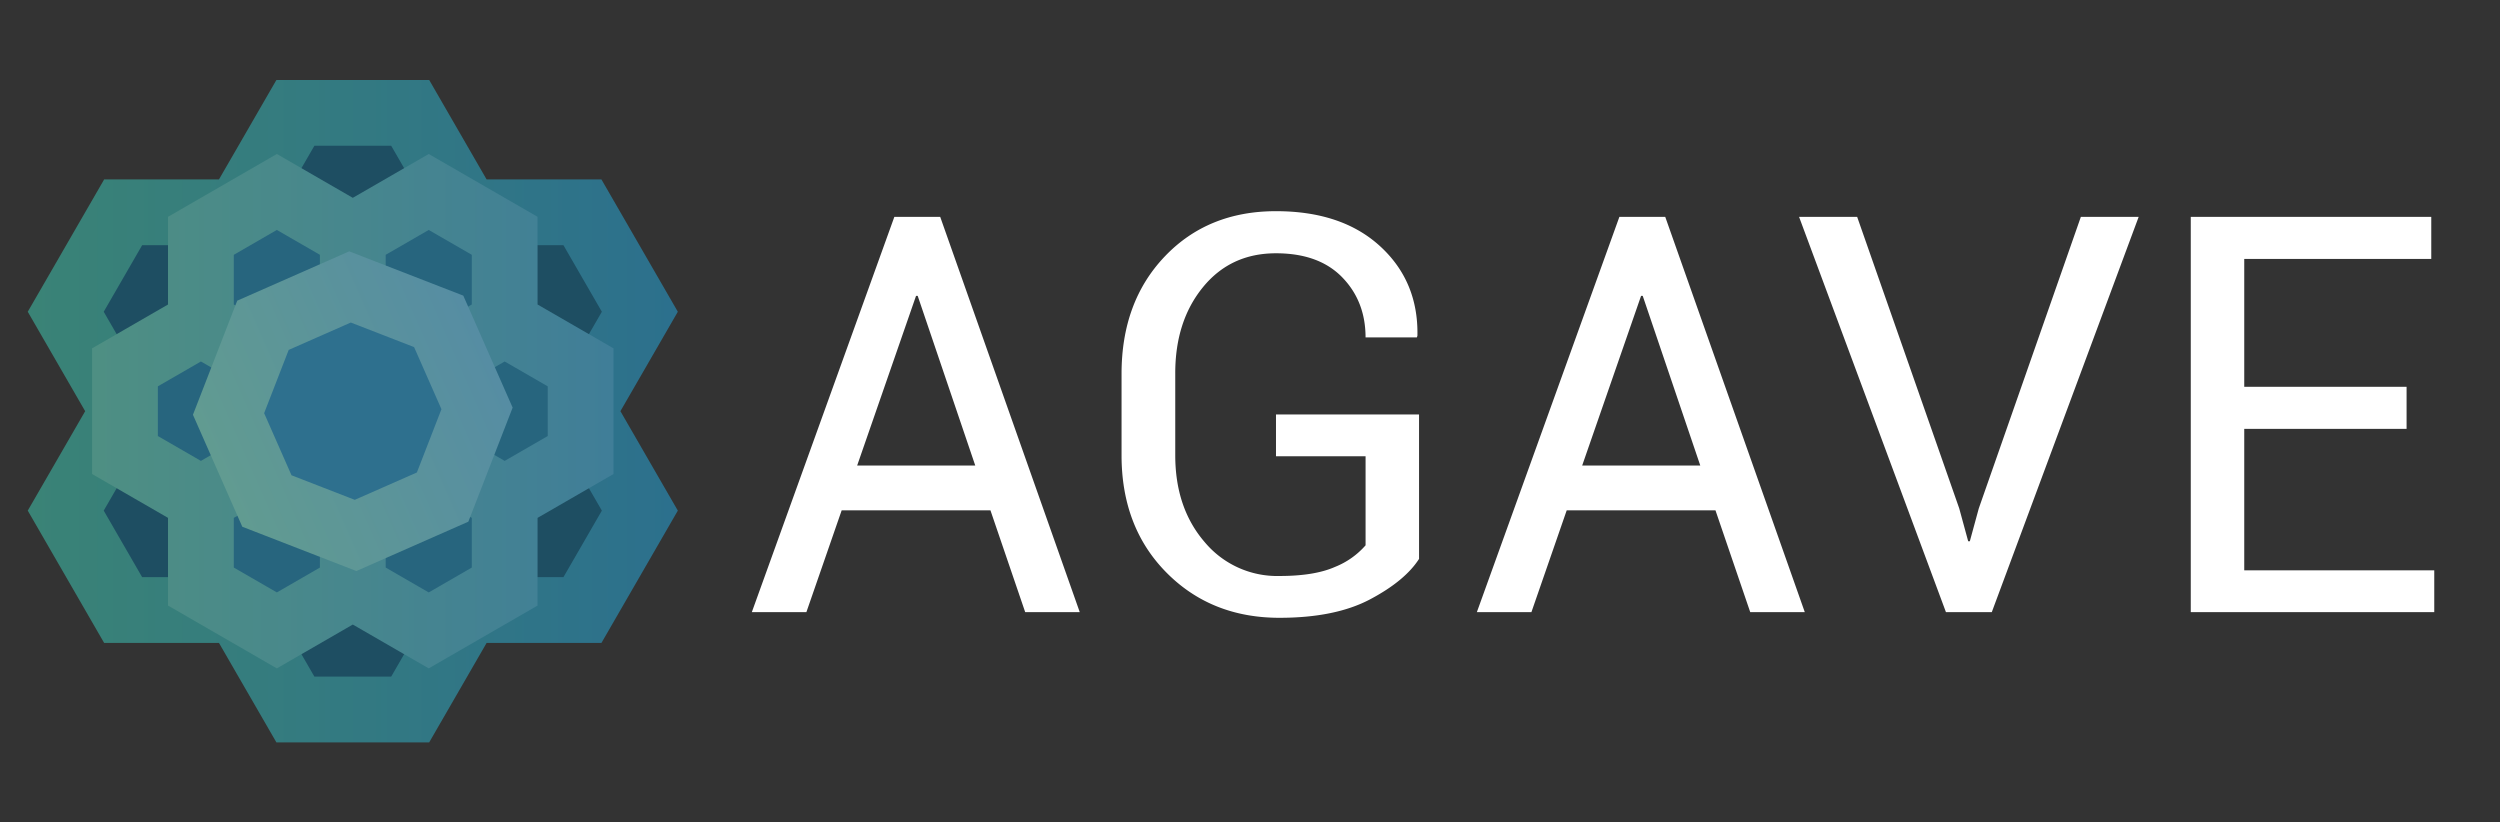 <svg xmlns="http://www.w3.org/2000/svg" xmlns:xlink="http://www.w3.org/1999/xlink" viewBox="0 0 760 250"><rect x="0" y="0" width="760" height="250" fill="#333333" stroke="none"/><defs><style>.cls-1{fill:#1e4e62;stroke:url(#linear-gradient);}.cls-1,.cls-2,.cls-3{stroke-miterlimit:10;stroke-width:20px;}.cls-2{fill:#27657e;stroke:url(#linear-gradient-2);}.cls-3{fill:#2e708e;stroke:url(#linear-gradient-3);}.cls-4{fill:#fff;}</style><linearGradient id="linear-gradient" x1="8.438" y1="125" x2="206.06" y2="125" gradientUnits="userSpaceOnUse"><stop offset="0" stop-color="#3a8376"/><stop offset="1" stop-color="#2c708d"/></linearGradient><linearGradient id="linear-gradient-2" x1="27.992" y1="125" x2="186.506" y2="125" gradientUnits="userSpaceOnUse"><stop offset="0" stop-color="#4e8f83"/><stop offset="1" stop-color="#407e98"/></linearGradient><linearGradient id="linear-gradient-3" x1="91.083" y1="340.58" x2="180.894" y2="340.58" gradientTransform="translate(-154.524 -131.831) rotate(-23.78)" gradientUnits="userSpaceOnUse"><stop offset="0" stop-color="#619b91"/><stop offset="1" stop-color="#568da3"/></linearGradient></defs><title>logo</title><g id="Layer_6" data-name="Layer 6"><path class="cls-1" d="M124.7,215.687H89.8L72.343,185.458,89.8,155.229H124.7l17.453,30.229ZM142.154,64.542,124.7,34.313H89.8L72.343,64.542,89.8,94.771H124.7ZM177.06,125H142.154L124.7,155.229l17.453,30.229H177.06l17.453-30.229ZM72.343,64.542H37.438L19.985,94.771,37.438,125H72.343L89.8,94.771ZM19.985,155.229l17.453,30.229H72.343L89.8,155.229,72.343,125H37.438ZM124.7,94.771,142.154,125H177.06l17.453-30.229L177.06,64.542H142.154Z"/><path class="cls-2" d="M61.078,151.657l23.086-13.328,23.086,13.328v26.657L84.163,191.642,61.078,178.314Zm46.171-53.314,23.086,13.328L153.42,98.343V71.686L130.335,58.358,107.249,71.686ZM37.992,111.672v26.657l23.086,13.328,23.086-13.328V111.672L61.078,98.343Zm92.342,0v26.657l23.086,13.328,23.086-13.328V111.672L153.42,98.343Zm23.086,39.985-23.086-13.328-23.086,13.328v26.657l23.086,13.328,23.086-13.328ZM107.249,71.686,84.163,58.358,61.078,71.686V98.343l23.086,13.328,23.086-13.328Z"/><polygon class="cls-3" points="106.405 87.228 79.943 98.888 69.477 125.844 81.137 152.306 108.093 162.772 134.554 151.112 145.021 124.156 133.361 97.694 106.405 87.228"/><path class="cls-4" d="M301.093,155.135H255.872L245.145,186.08H228.559L271.881,65.931h13.945L328.242,186.08H311.655Zm-40.517-13.616h35.9L278.978,89.944h-.5Z"/><path class="cls-4" d="M431.391,169.906Q427.1,176.59,416.5,182.2t-27.52,5.611q-20.795,0-34.411-13.781t-13.616-35.648V113.627q0-21.866,13.121-35.648T387.9,64.2q20.052,0,31.688,10.686t11.306,27.19l-.166.5h-15.6q0-10.974-7.1-18.278t-20.135-7.3q-13.783,0-22.2,10.315t-8.416,26.159v24.921q0,16.01,8.912,26.365A28.7,28.7,0,0,0,388.977,175.1q10.644,0,16.875-2.764a24.3,24.3,0,0,0,9.283-6.561V138.713H387.9V126.005h43.487Z"/><path class="cls-4" d="M521.5,155.135H476.282L465.555,186.08H448.969L492.291,65.931h13.945L548.652,186.08H532.066Zm-40.517-13.616h35.9L499.388,89.944h-.5Z"/><path class="cls-4" d="M595.606,154.557l2.723,9.985h.5l2.723-9.985,31.027-88.626h17.576L605.508,186.08H591.563L546.919,65.931h17.659Z"/><path class="cls-4" d="M731.6,130.379H682.251v42.993h57.764V186.08H665.994V65.931h73.112V78.722H682.251v38.867H731.6Z"/></g></svg>